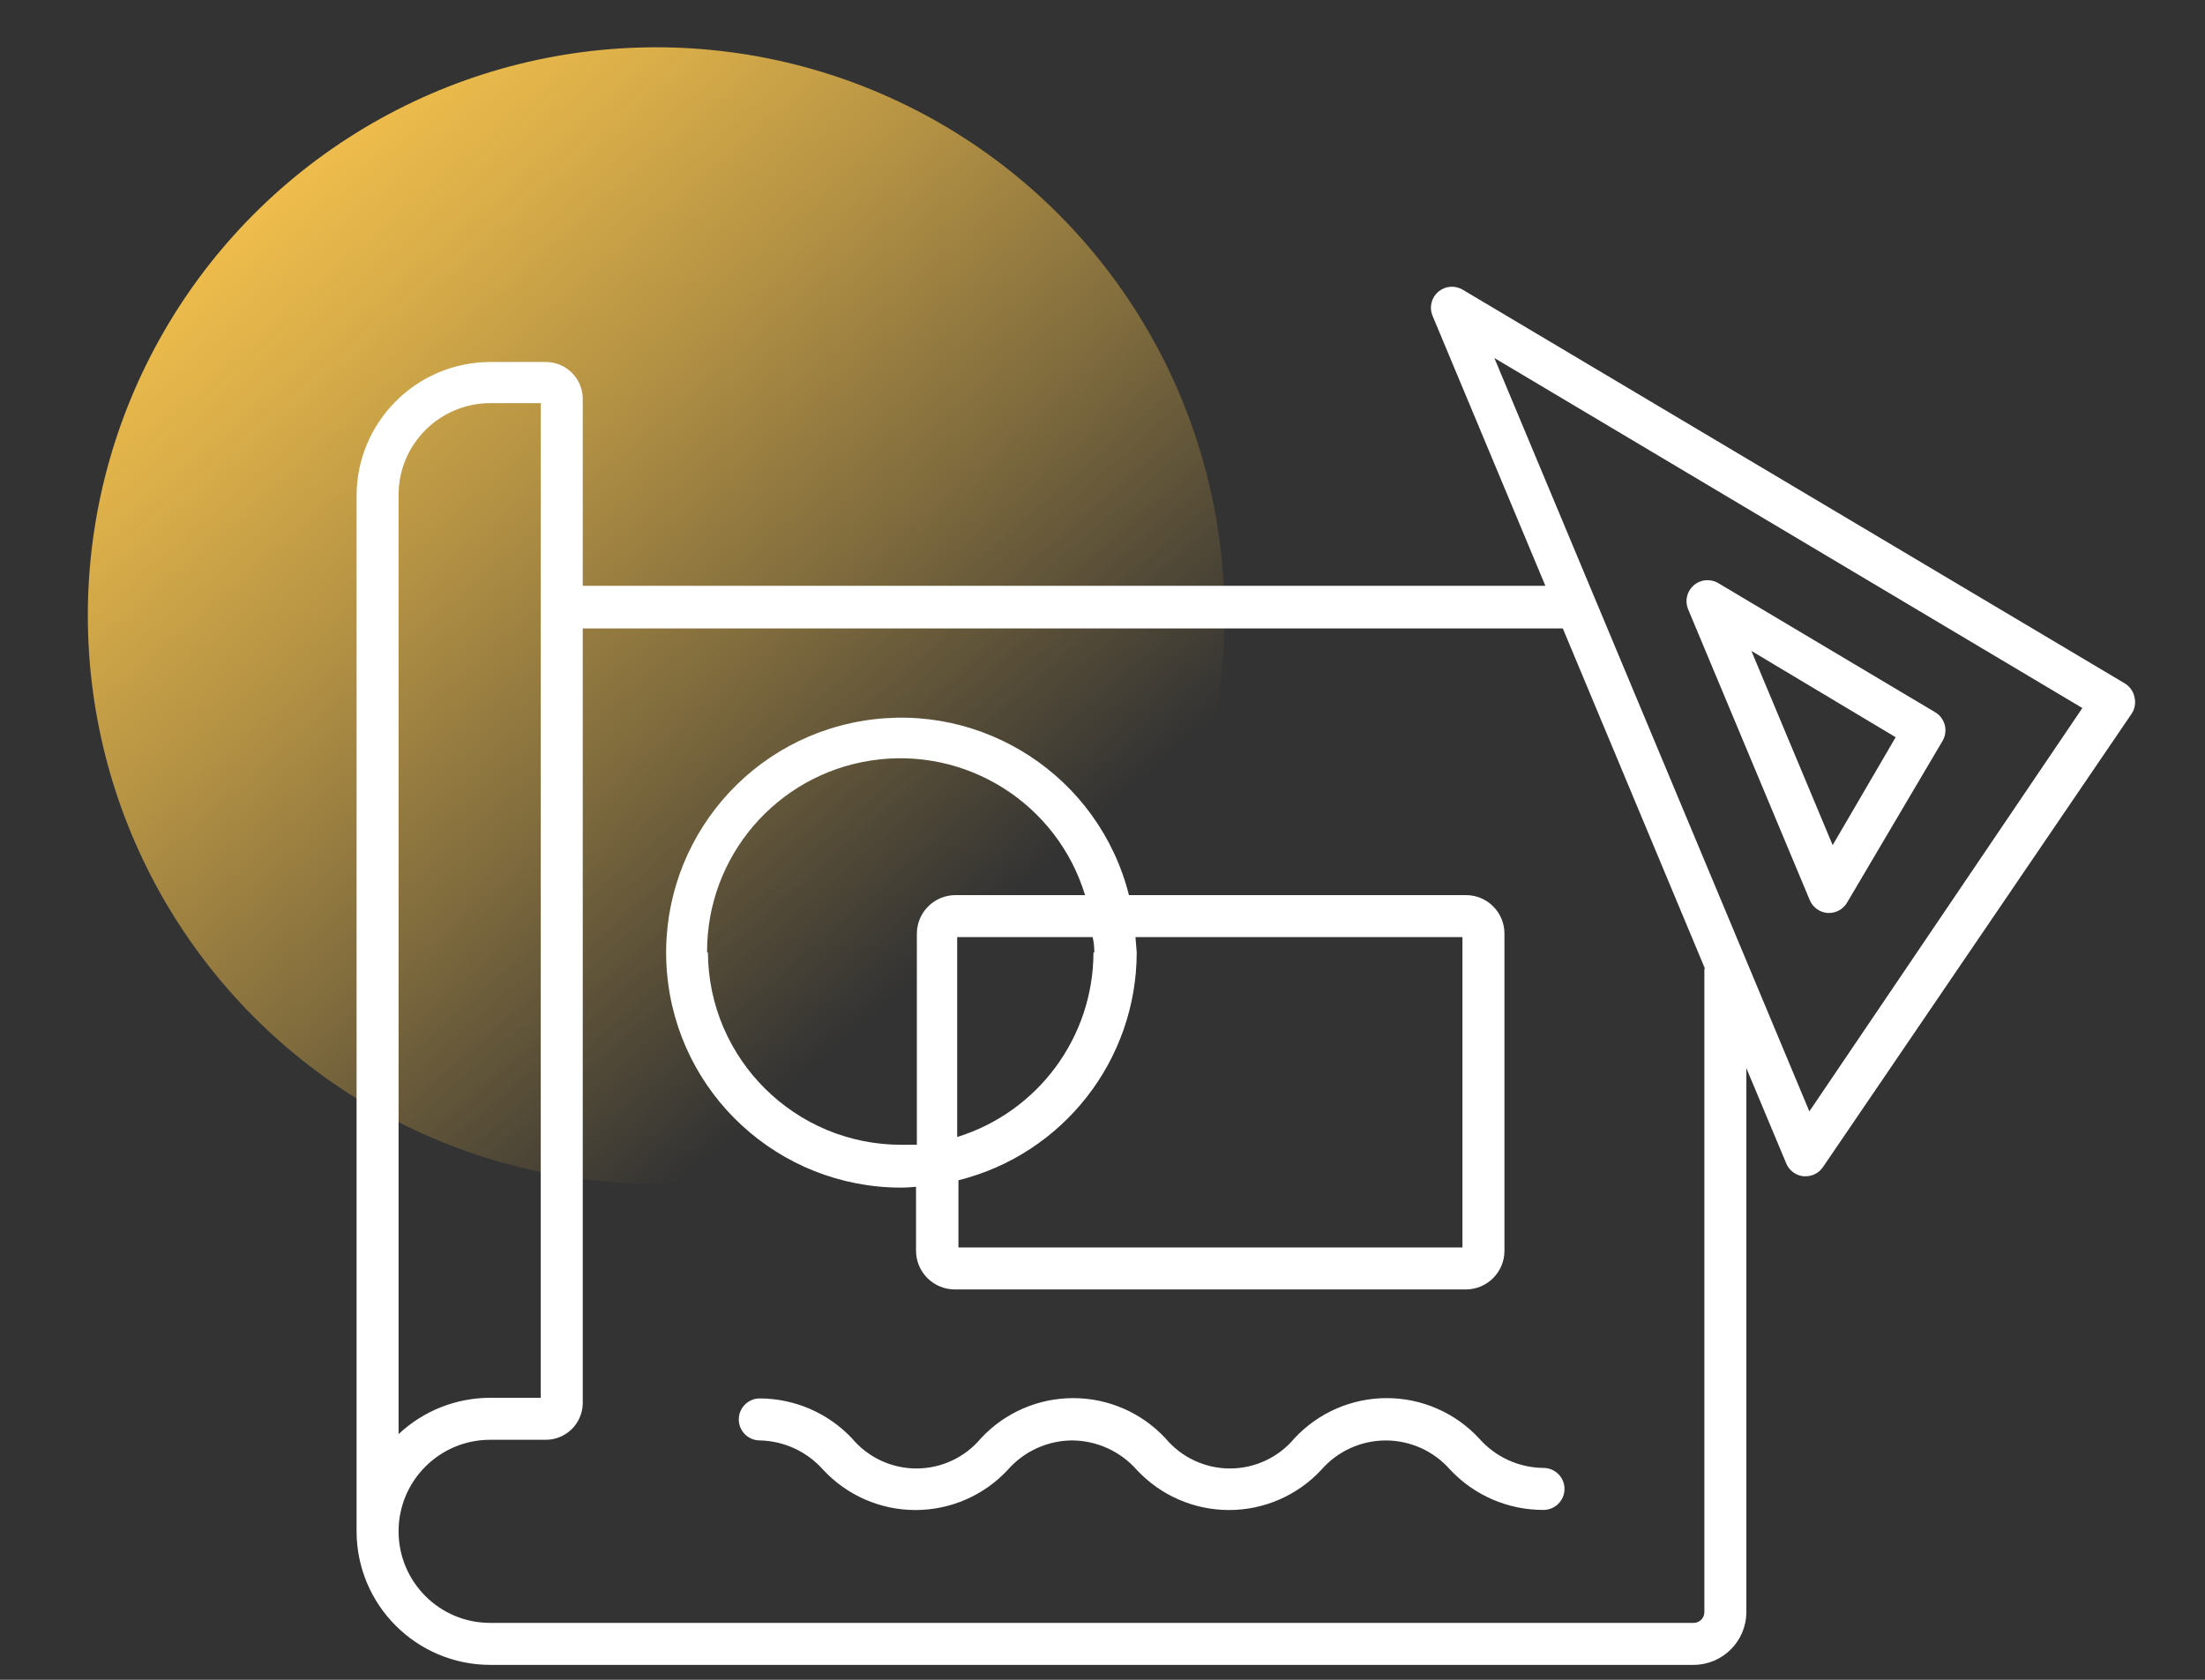 <?xml version="1.0" encoding="UTF-8"?>
<svg width="105px" height="80px" viewBox="0 0 105 80" version="1.1" xmlns="http://www.w3.org/2000/svg" xmlns:xlink="http://www.w3.org/1999/xlink">
    <rect x="0" y="0" width="105" height="80" fill="#333333" stroke="none"/>
    <!-- Generator: Sketch 55 (78076) - https://sketchapp.com -->
    <title>graphic - putih</title>
    <desc>Created with Sketch.</desc>
    <defs>
        <linearGradient x1="70.419%" y1="83.75%" x2="9.43%" y2="4.765%" id="linearGradient-1">
            <stop stop-color="#F8C44D" stop-opacity="0" offset="0%"></stop>
            <stop stop-color="#F8C44D" stop-opacity="0.06" offset="5%"></stop>
            <stop stop-color="#F8C44D" stop-opacity="0.39" offset="32%"></stop>
            <stop stop-color="#F8C44D" stop-opacity="0.65" offset="56%"></stop>
            <stop stop-color="#F8C44D" stop-opacity="0.84" offset="76%"></stop>
            <stop stop-color="#F8C44D" stop-opacity="0.96" offset="91%"></stop>
            <stop stop-color="#F8C44D" offset="100%"></stop>
        </linearGradient>
    </defs>
    <g id="graphic---putih" stroke="none" stroke-width="1" fill="none" fill-rule="evenodd">
        <g id="graphic-design-biru-copy" transform="translate(2.5, 0)" fill-rule="nonzero">
            <circle id="Oval" fill="url(#linearGradient-1)" transform="translate(28.746, 29.316) rotate(-2.862) translate(-28.746, -29.316) " cx="28.746" cy="29.316" r="27.064"></circle>
            <path d="M99.14,33.19 C99.081,32.917 98.911,32.682 98.67,32.54 L67.14,13.79 C66.776,13.579 66.318,13.619 65.995,13.89 C65.673,14.161 65.555,14.605 65.7,15 L71.09,27.9 L25.25,27.9 L25.25,19 C25.25,18.533 25.065,18.086 24.735,17.755 C24.404,17.425 23.957,17.24 23.49,17.24 L20.84,17.24 C17.328,17.251 14.485,20.098 14.48,23.61 L14.48,72.93 C14.486,76.44 17.33,79.284 20.84,79.29 L78.14,79.29 C79.528,79.29 80.654,78.168 80.66,76.78 L80.66,50.87 L82.56,55.41 C82.701,55.748 83.016,55.982 83.38,56.02 L83.48,56.02 C83.813,56.021 84.124,55.856 84.31,55.58 L99,34 C99.161,33.763 99.212,33.468 99.14,33.19 Z M16.48,23.57 C16.48,21.16 18.43,19.206 20.84,19.2 L23.25,19.2 L23.25,66.57 L20.84,66.57 C19.22,66.571 17.66,67.19 16.48,68.3 L16.48,23.57 Z M78.66,46.2 L78.66,76.78 C78.66,76.917 78.605,77.048 78.507,77.144 C78.409,77.24 78.277,77.293 78.14,77.29 L20.84,77.29 C18.432,77.29 16.48,75.338 16.48,72.93 C16.48,70.522 18.432,68.57 20.84,68.57 L23.49,68.57 C23.957,68.57 24.404,68.385 24.735,68.055 C25.065,67.724 25.25,67.277 25.25,66.81 L25.25,29.93 L71.92,29.93 L78.68,46.11 C78.669,46.139 78.662,46.169 78.66,46.2 Z M83.66,52.93 L68.66,17.05 L96.66,33.72 L83.66,52.93 Z M41.12,56.52 L41.12,59.52 C41.109,60.023 41.303,60.508 41.658,60.865 C42.013,61.221 42.497,61.418 43,61.41 L67.31,61.41 C68.322,61.404 69.14,60.582 69.14,59.57 L69.14,44.46 C69.14,43.449 68.321,42.63 67.31,42.63 L51.26,42.63 C49.834,36.985 44.317,33.376 38.574,34.332 C32.83,35.288 28.779,40.488 29.259,46.291 C29.738,52.094 34.587,56.56 40.41,56.56 C40.65,56.56 40.88,56.54 41.12,56.52 Z M51.57,44.63 L67.14,44.63 L67.14,59.41 L43.14,59.41 L43.14,56.21 C48.123,54.967 51.622,50.495 51.63,45.36 C51.61,45.11 51.59,44.87 51.57,44.63 Z M49.57,45.36 C49.563,49.394 46.933,52.955 43.08,54.15 L43.08,44.63 L49.53,44.63 C49.59,44.87 49.61,45.11 49.61,45.36 L49.57,45.36 Z M31.17,45.36 C31.147,40.794 34.476,36.902 38.99,36.217 C43.505,35.532 47.838,38.262 49.17,42.63 L43,42.63 C41.988,42.63 41.166,43.448 41.16,44.46 L41.16,54.52 C40.93,54.52 40.69,54.52 40.45,54.52 C35.371,54.537 31.238,50.439 31.21,45.36 L31.17,45.36 Z M77.88,29 L83.68,42.87 C83.826,43.217 84.154,43.453 84.53,43.48 L84.6,43.48 C84.955,43.478 85.282,43.288 85.46,42.98 L90,35.29 C90.282,34.815 90.125,34.202 89.65,33.92 L79.32,27.77 C78.947,27.549 78.475,27.594 78.15,27.88 C77.832,28.159 77.724,28.607 77.88,29 Z M87.77,35.11 L84.77,40.25 L80.9,31 L87.77,35.11 Z M71,69.91 C69.822,69.9 68.705,69.387 67.93,68.5 C66.795,67.279 65.203,66.585 63.535,66.585 C61.867,66.585 60.275,67.279 59.14,68.5 C58.38,69.41 57.256,69.936 56.07,69.936 C54.884,69.936 53.76,69.41 53,68.5 C51.865,67.279 50.273,66.585 48.605,66.585 C46.937,66.585 45.345,67.279 44.21,68.5 C43.45,69.41 42.326,69.936 41.14,69.936 C39.954,69.936 38.83,69.41 38.07,68.5 C36.928,67.292 35.342,66.606 33.68,66.6 C33.128,66.6 32.68,67.048 32.68,67.6 C32.68,68.152 33.128,68.6 33.68,68.6 C34.838,68.625 35.933,69.132 36.7,70 C37.835,71.221 39.427,71.915 41.095,71.915 C42.763,71.915 44.355,71.221 45.49,70 C46.263,69.118 47.377,68.609 48.55,68.6 C49.729,68.608 50.849,69.117 51.63,70 C52.765,71.221 54.357,71.915 56.025,71.915 C57.693,71.915 59.285,71.221 60.42,70 C61.193,69.112 62.313,68.602 63.49,68.602 C64.667,68.602 65.787,69.112 66.56,70 C67.712,71.224 69.319,71.915 71,71.91 C71.552,71.91 72,71.462 72,70.91 C72,70.358 71.552,69.91 71,69.91 Z" id="Shape" fill="#FFFFFF"></path>
        </g>
    </g>
</svg>